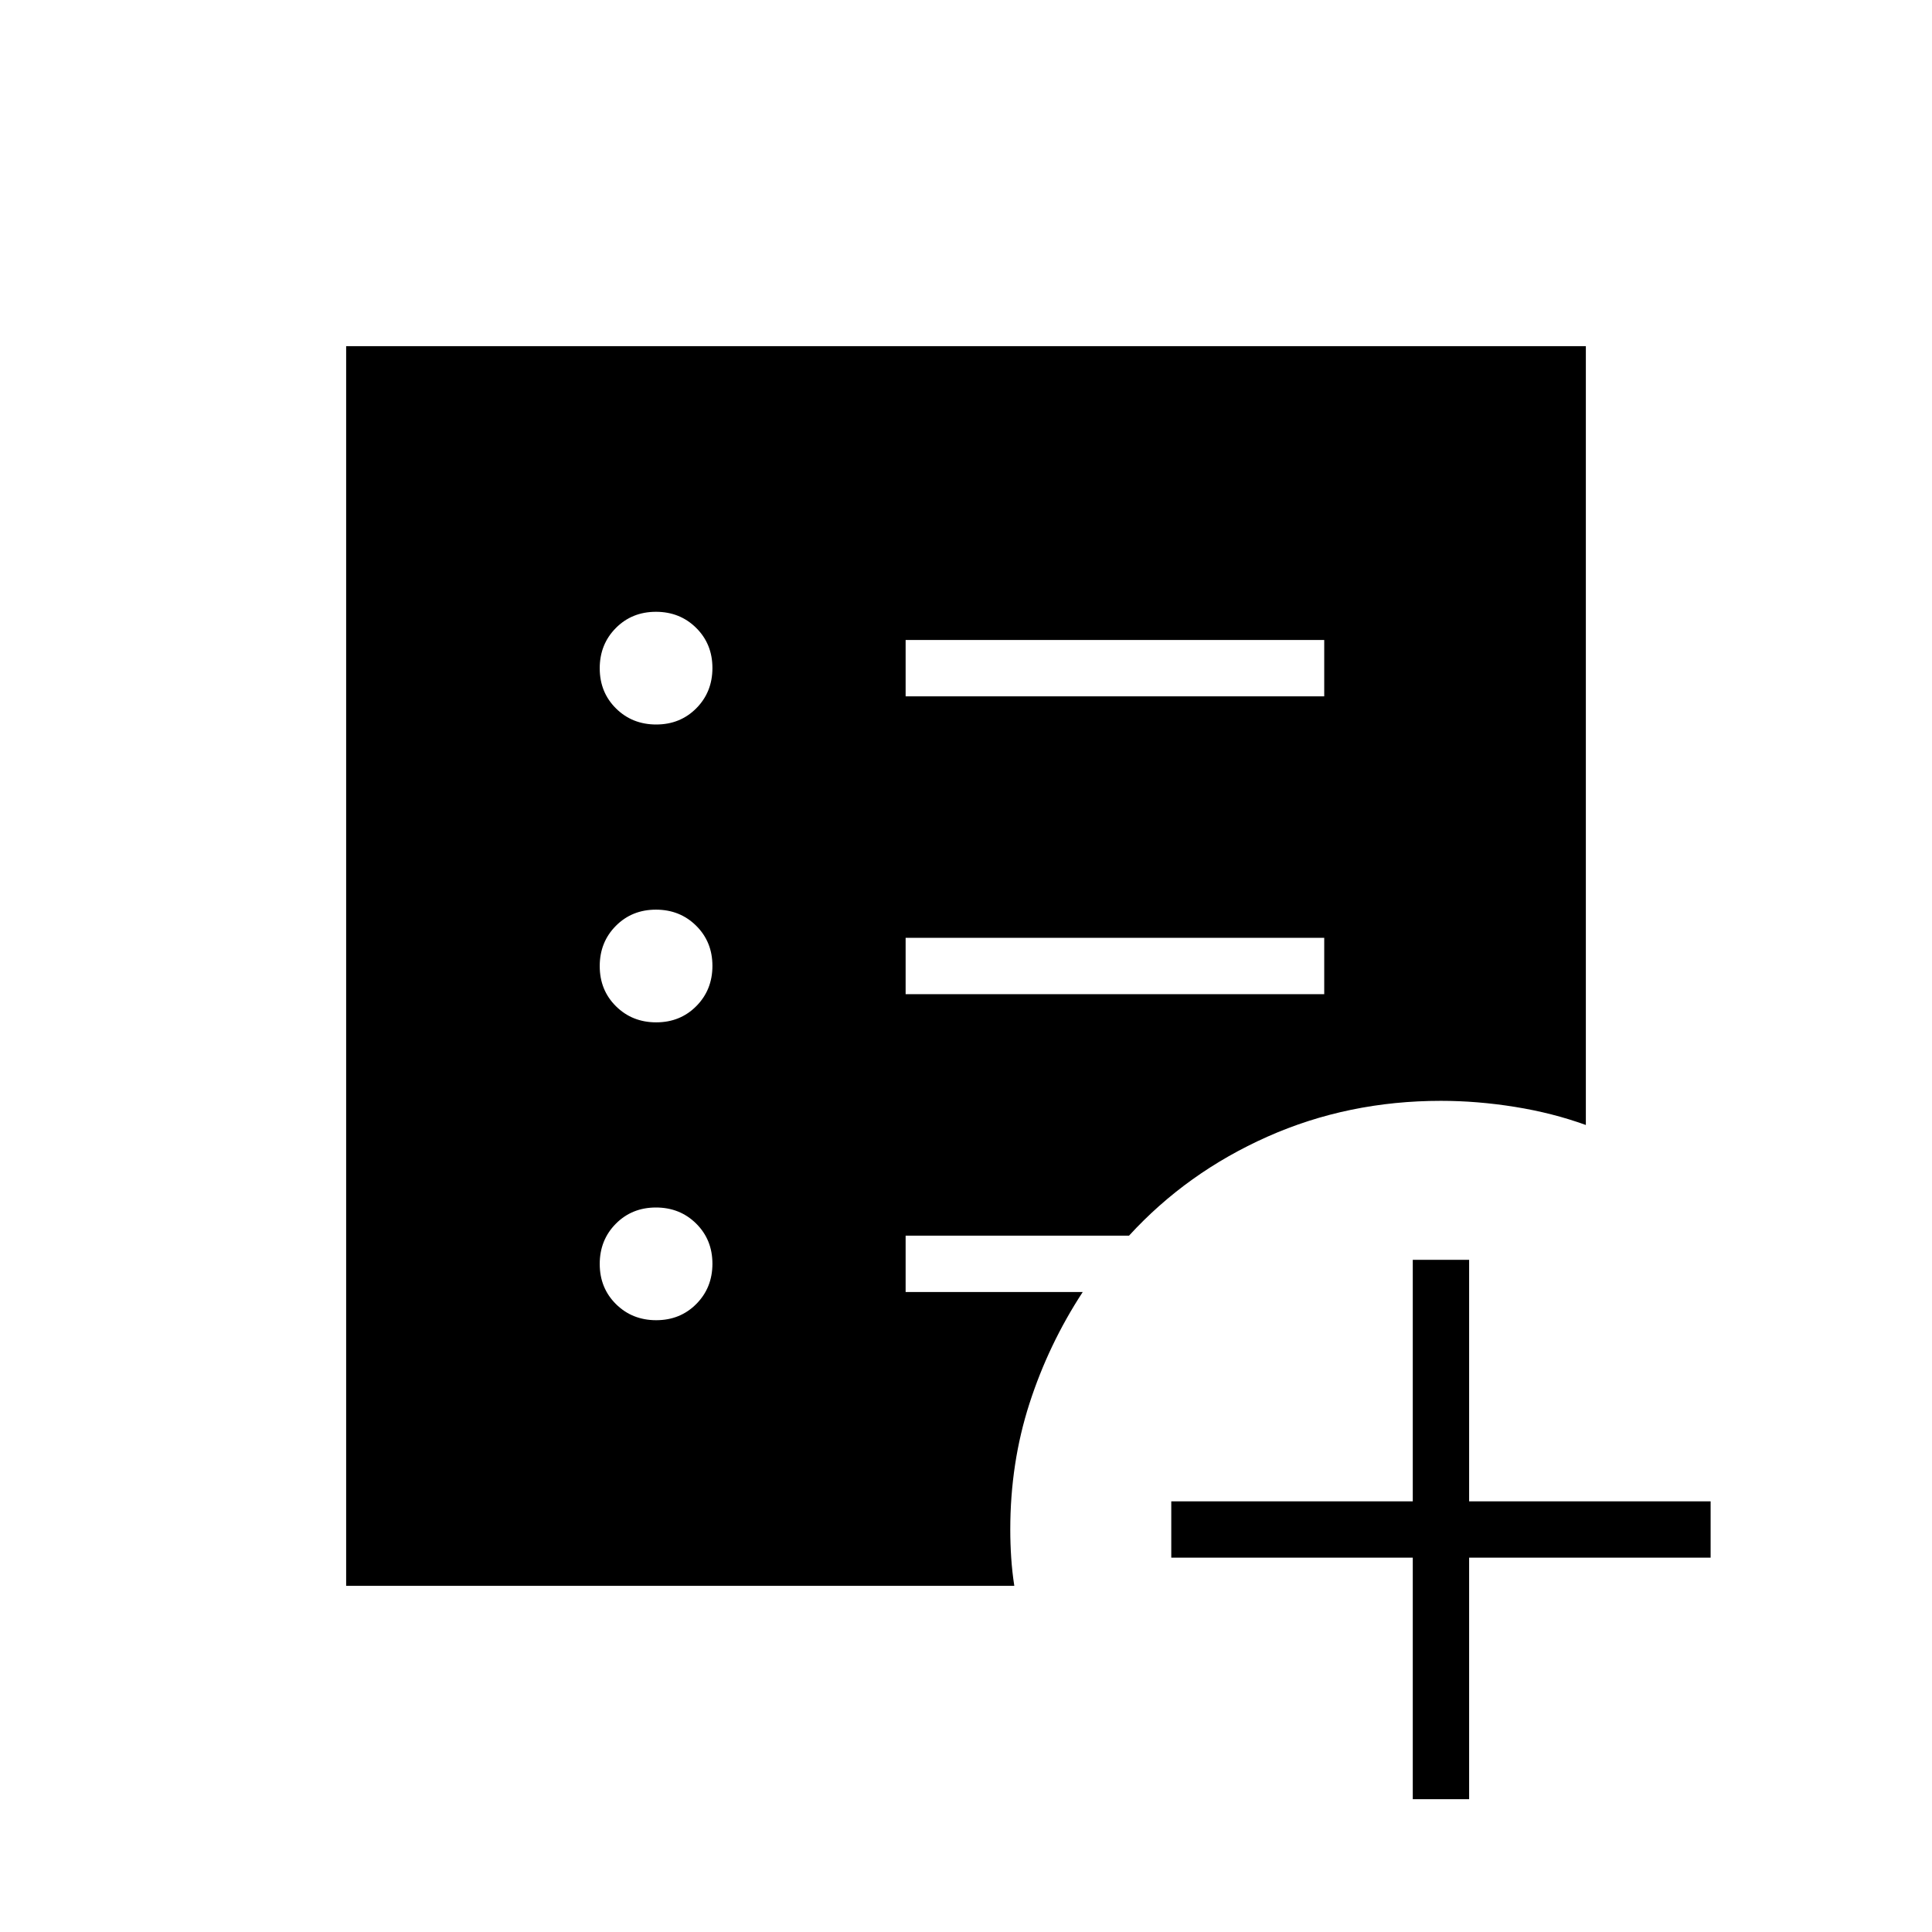 <svg xmlns="http://www.w3.org/2000/svg" height="24" viewBox="0 -960 960 960" width="24"><path d="M702-66v-120H582v-28h120v-120h28v120h120v28H730v120h-28ZM326.07-304q11.93 0 19.93-8.07t8-20q0-11.93-8.07-19.93t-20-8Q314-360 306-351.93t-8 20q0 11.93 8.07 19.93t20 8Zm0-148q11.93 0 19.93-8.07t8-20q0-11.93-8.07-19.93t-20-8Q314-508 306-499.93t-8 20q0 11.93 8.07 19.93t20 8Zm0-148q11.93 0 19.93-8.07t8-20q0-11.93-8.07-19.93t-20-8Q314-656 306-647.93t-8 20q0 11.93 8.07 19.93t20 8ZM450-466h208v-28H450v28Zm0-148h208v-28H450v28ZM172-172v-616h616v387q-16.57-6-35.28-9-18.72-3-36.72-3-46.15 0-86.21 17.81Q589.74-377.38 561-346H450v28h88q-17 26-26.5 55.5T502-200q0 7 .46 14t1.54 14H172Z"/></svg>